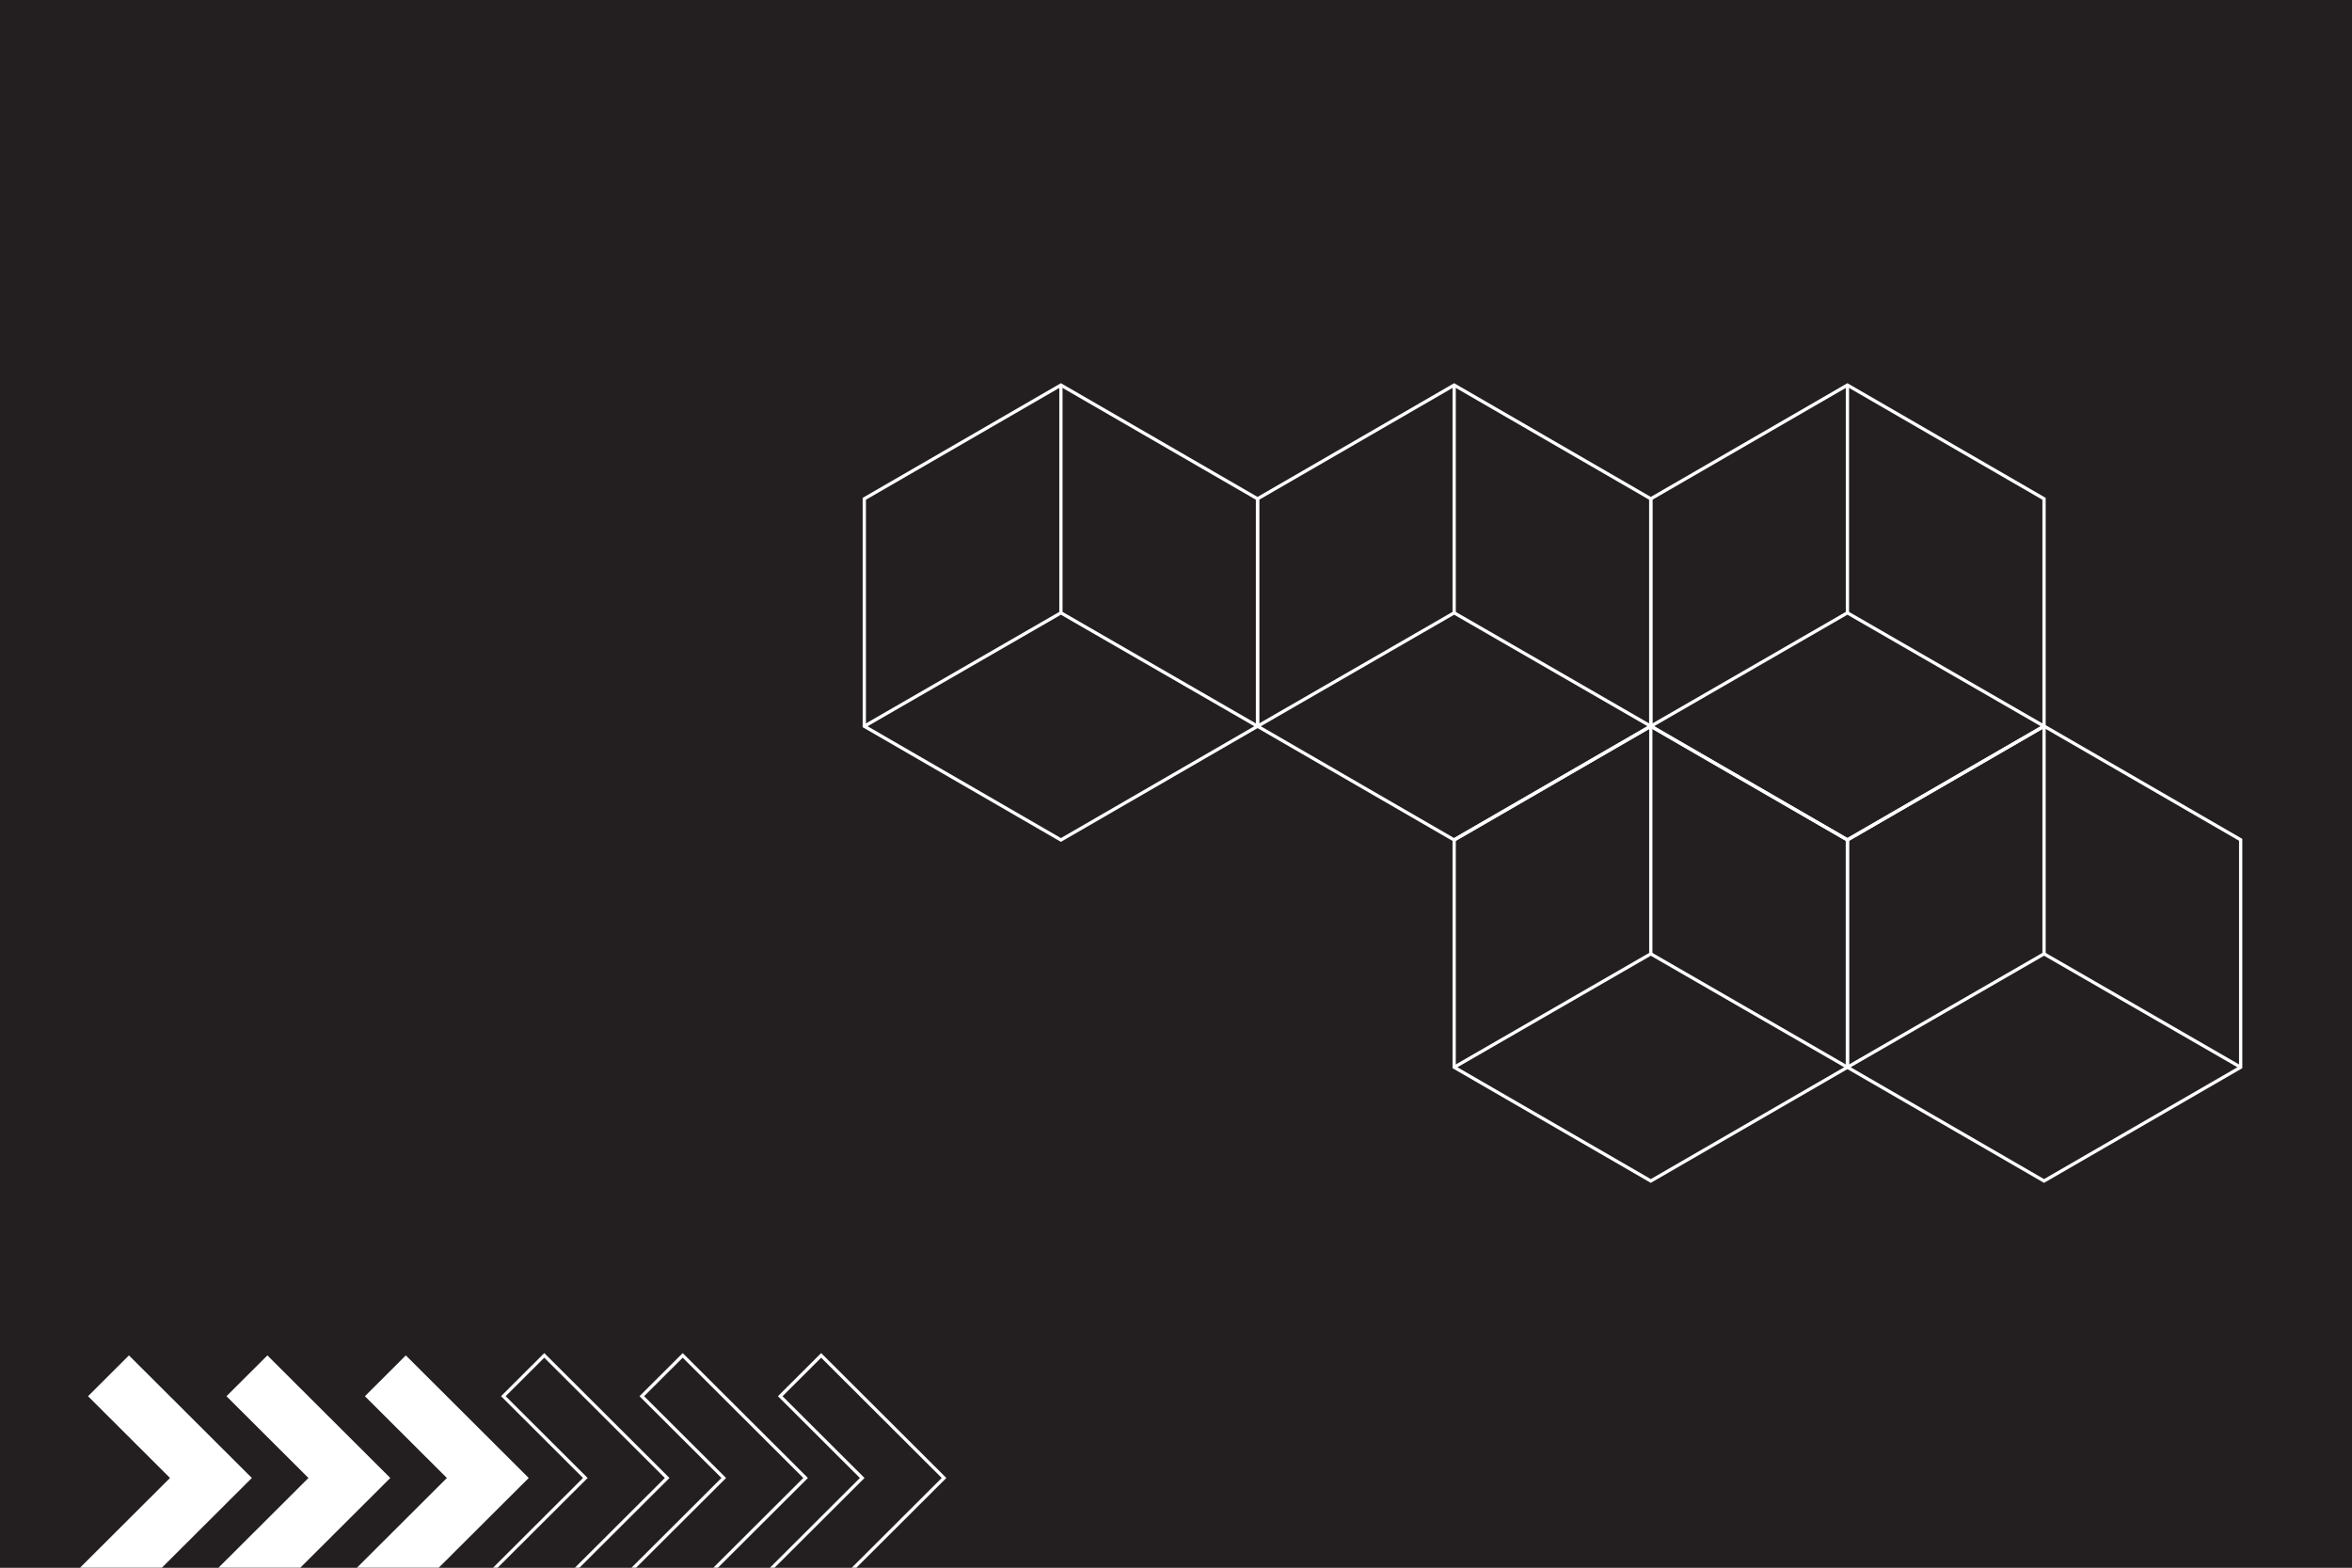 <svg width="1440" height="960" viewBox="0 0 1440 960" fill="none" xmlns="http://www.w3.org/2000/svg">
<rect x="0" y="0" width="1440" height="960" fill="#808080" stroke="none"/>
<g clip-path="url(#clip0_242_1825)">
<rect width="1440" height="960" fill="#231F20"/>
<path d="M1010.69 305.45L1010.69 444.729L1131.07 514.369L1251.46 444.729L1251.46 305.45L1131.07 235.811L1010.69 305.45Z" stroke="white" stroke-width="2" stroke-miterlimit="10"/>
<path d="M1251.46 444.729L1131.07 375.285L1010.69 444.729" stroke="white" stroke-width="2" stroke-miterlimit="10"/>
<path d="M1131.07 375.285L1131.07 235.811" stroke="white" stroke-width="2" stroke-miterlimit="10"/>
<path d="M769.924 305.45L769.924 444.729L890.308 514.369L1010.69 444.729L1010.69 305.45L890.308 235.811L769.924 305.45Z" stroke="white" stroke-width="2" stroke-miterlimit="10"/>
<path d="M1010.69 444.729L890.308 375.285L769.924 444.729" stroke="white" stroke-width="2" stroke-miterlimit="10"/>
<path d="M890.308 375.285L890.308 235.811" stroke="white" stroke-width="2" stroke-miterlimit="10"/>
<path d="M529.158 305.45L529.158 444.729L649.541 514.369L769.924 444.729L769.924 305.45L649.541 235.811L529.158 305.45Z" stroke="white" stroke-width="2" stroke-miterlimit="10"/>
<path d="M769.924 444.729L649.541 375.285L529.158 444.729" stroke="white" stroke-width="2" stroke-miterlimit="10"/>
<path d="M649.541 375.285L649.541 235.811" stroke="white" stroke-width="2" stroke-miterlimit="10"/>
<path d="M1131.07 514.27L1131.07 653.55L1251.46 723.189L1371.84 653.55L1371.84 514.27L1251.46 444.631L1131.07 514.27Z" stroke="white" stroke-width="2" stroke-miterlimit="10"/>
<path d="M1371.84 653.55L1251.46 584.107L1131.07 653.55" stroke="white" stroke-width="2" stroke-miterlimit="10"/>
<path d="M1251.46 584.107L1251.46 444.631" stroke="white" stroke-width="2" stroke-miterlimit="10"/>
<path d="M890.308 514.27L890.308 653.55L1010.69 723.189L1131.07 653.55L1131.07 514.27L1010.69 444.631L890.308 514.27Z" stroke="white" stroke-width="2" stroke-miterlimit="10"/>
<path d="M1131.07 653.55L1010.69 584.107L890.308 653.55" stroke="white" stroke-width="2" stroke-miterlimit="10"/>
<path d="M1010.69 584.107L1010.69 444.631" stroke="white" stroke-width="2" stroke-miterlimit="10"/>
<path d="M73.05 986.001L48 961.01L104.083 905.063L53.896 854.99L78.946 829.999L154.19 905.063L73.05 986.001Z" fill="white"/>
<path d="M157.811 986.001L132.76 961.01L188.843 905.063L138.656 854.99L163.706 829.999L238.95 905.063L157.811 986.001Z" fill="white"/>
<path d="M242.57 986.001L217.52 961.01L273.602 905.063L223.416 854.99L248.466 829.999L323.709 905.063L242.57 986.001Z" fill="white"/>
<path d="M327.33 986.001L302.281 961.01L358.363 905.063L308.176 854.99L333.226 829.999L408.47 905.063L327.33 986.001Z" stroke="white" stroke-width="2" stroke-miterlimit="10"/>
<path d="M412.091 986.001L387.04 961.01L443.123 905.063L392.936 854.99L417.986 829.999L493.23 905.063L412.091 986.001Z" stroke="white" stroke-width="2" stroke-miterlimit="10"/>
<path d="M496.85 986.001L471.8 961.01L527.882 905.063L477.696 854.99L502.746 829.999L577.989 905.063L496.85 986.001Z" stroke="white" stroke-width="2" stroke-miterlimit="10"/>
</g>
<defs>
<clipPath id="clip0_242_1825">
<rect width="1440" height="960" fill="white"/>
</clipPath>
</defs>
</svg>
